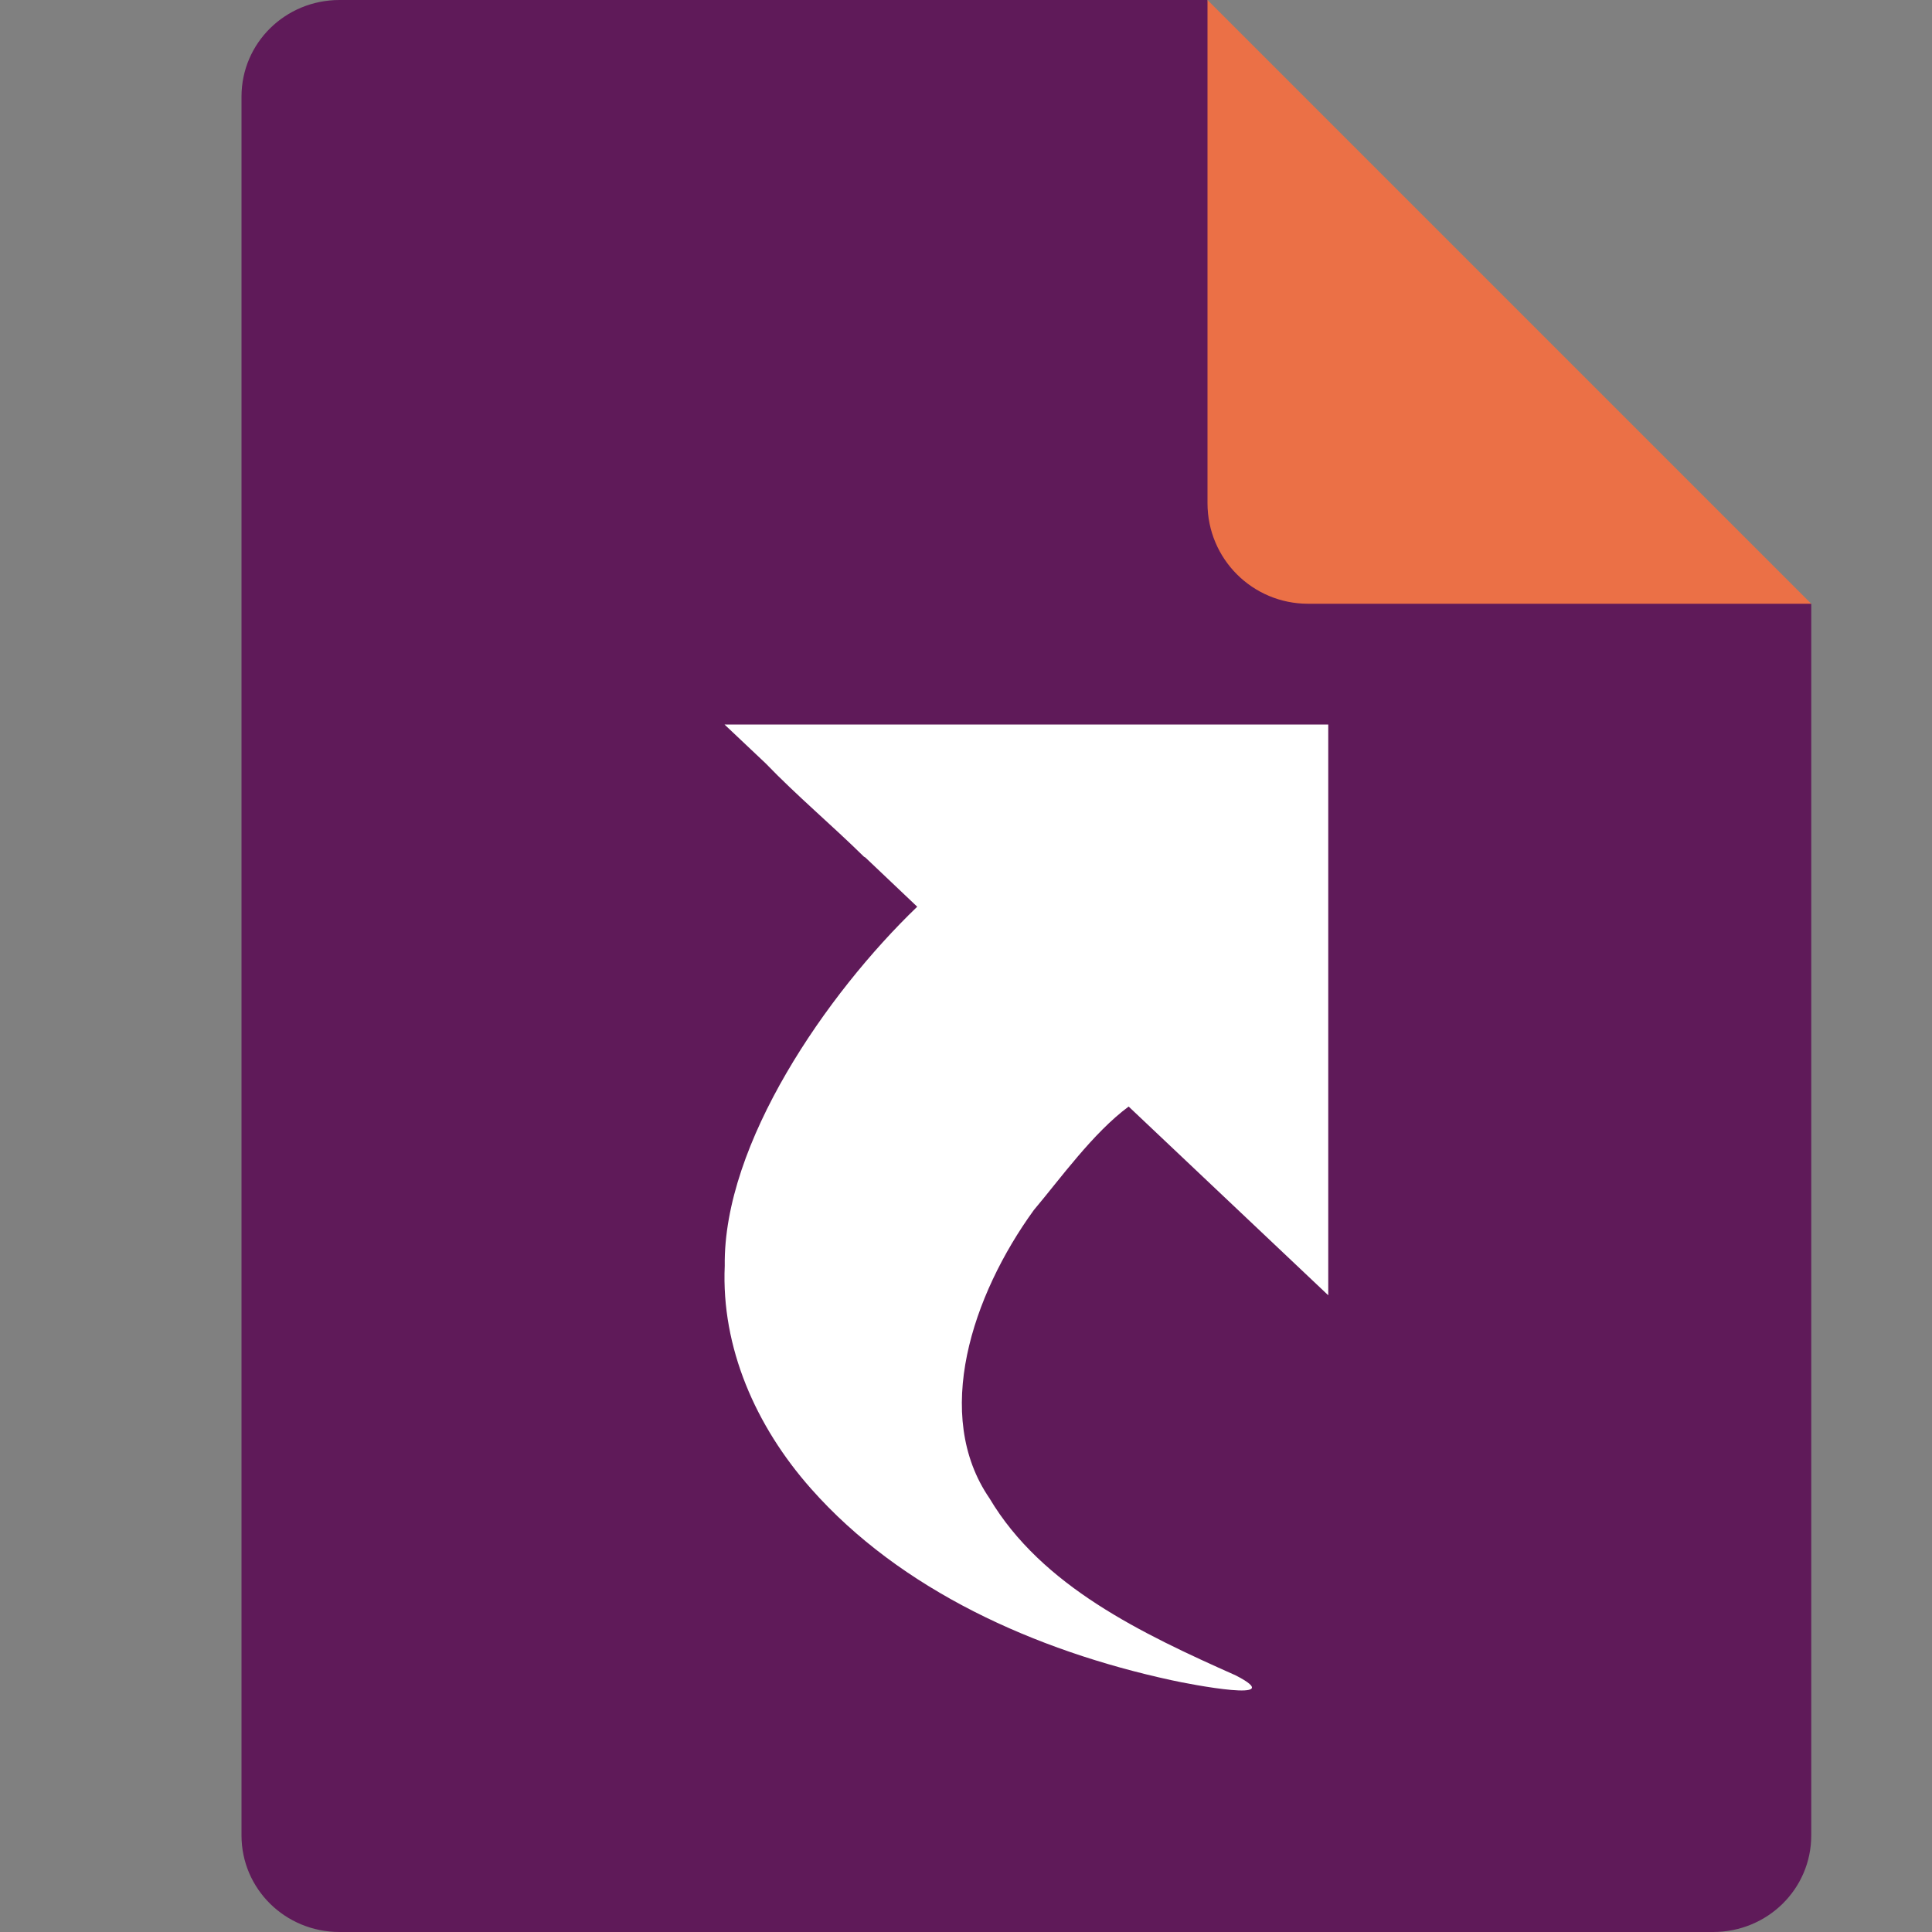 <svg xmlns="http://www.w3.org/2000/svg" width="16" height="16" version="1.1">
 <rect width="100%" height="100%" fill="#808080" stroke="none"/>
 <path style="fill:#5f1a59" d="M 2.812,0 C 2.362,0 2,0.357 2,0.8 V 15.2 C 2,15.643 2.362,16 2.812,16 h 11.375 C 14.638,16 15,15.643 15,15.2 V 5 L 10.938,4 10,0 Z"/>
 <path style="fill:#eb7046" d="M 15,5 10,0 V 4.167 C 10,4.628 10.372,5 10.833,5 Z"/>
 <path style="fill:#ffffff" d="m 6,6 0.341,0.322 c 0.258,0.268 0.548,0.511 0.814,0.773 0.003,0.002 0.007,0.004 0.011,0.006 L 7.596,7.509 C 6.847,8.229 5.989,9.469 6.002,10.483 c -0.03,0.675 0.256,1.328 0.714,1.845 0.744,0.842 1.857,1.341 2.982,1.586 0.162,0.036 0.989,0.194 0.536,-0.039 C 9.457,13.529 8.628,13.137 8.195,12.409 7.721,11.719 8.05,10.727 8.562,10.021 8.779,9.764 9.052,9.382 9.347,9.164 L 11,10.727 V 8.268 6 h -0.002 z"/>
</svg>
